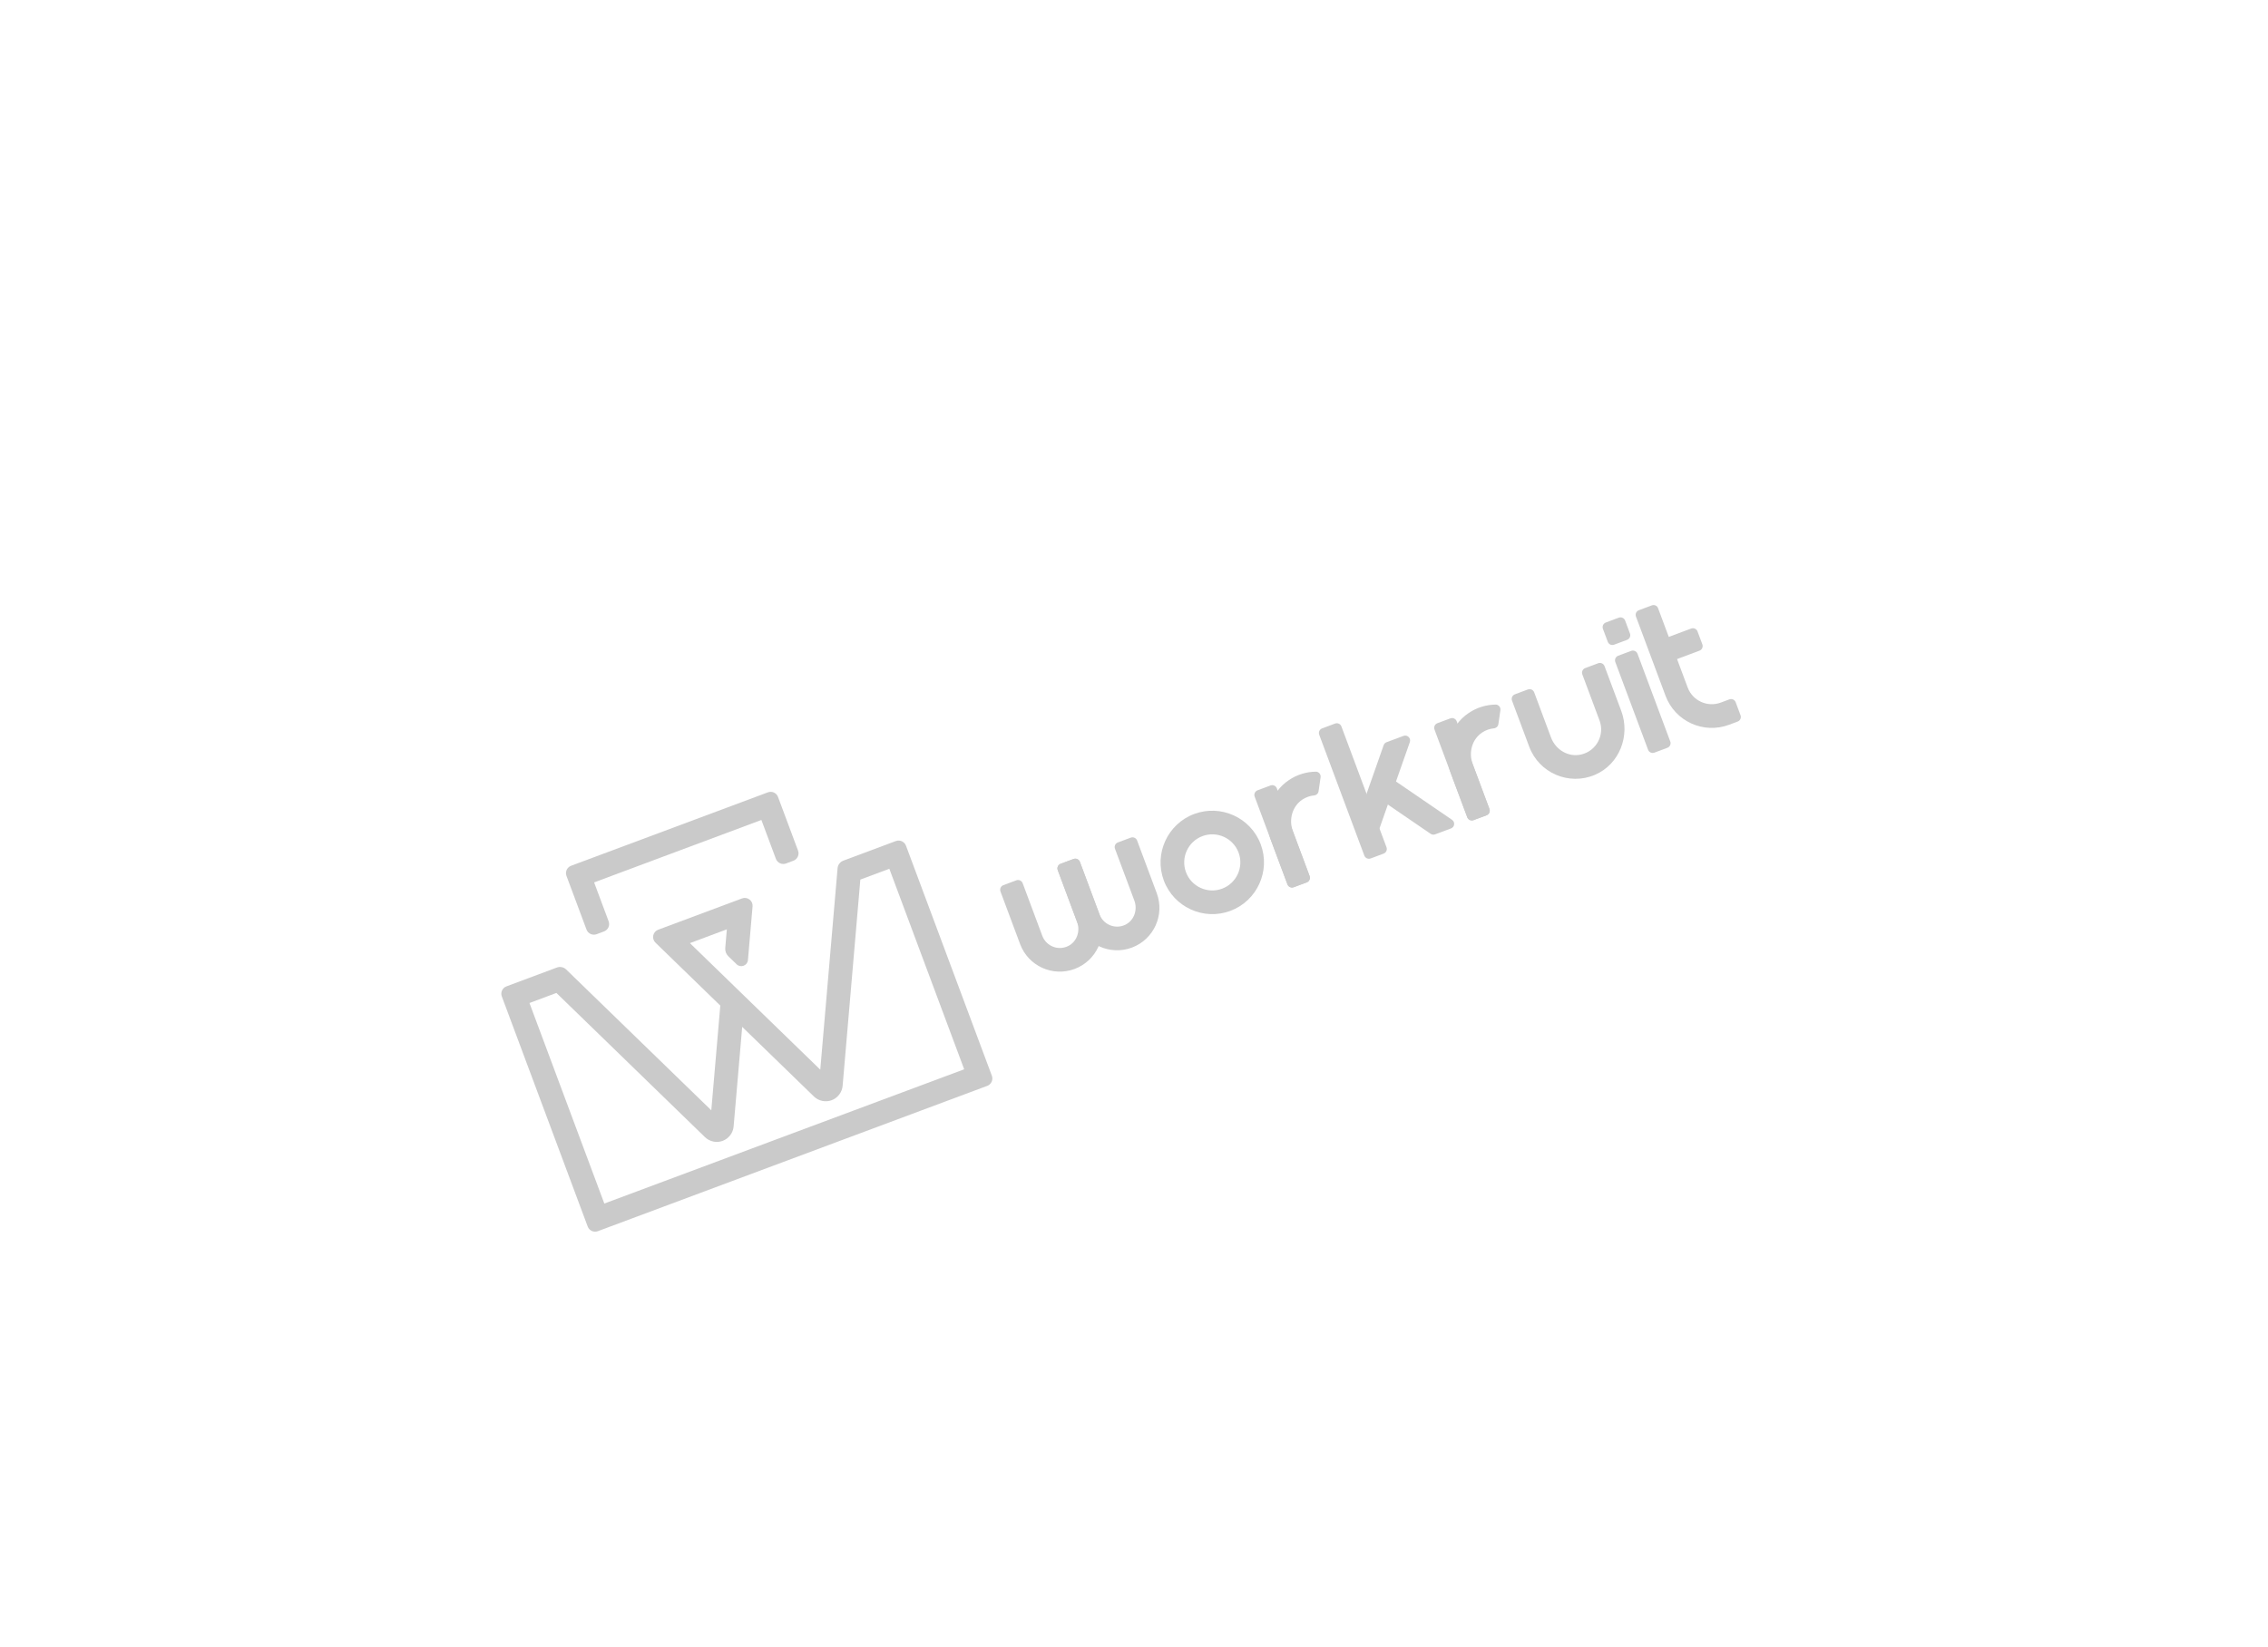 <?xml version="1.0" encoding="utf-8"?>
<!-- Generator: Adobe Illustrator 23.0.4, SVG Export Plug-In . SVG Version: 6.00 Build 0)  -->
<svg version="1.1" id="Layer_1" xmlns="http://www.w3.org/2000/svg" xmlns:xlink="http://www.w3.org/1999/xlink" x="0px" y="0px"
	 viewBox="0 0 512 372" style="enable-background:new 0 0 512 372;" xml:space="preserve">
<style type="text/css">
	.st0{fill:#FFFFFF;}
	.st1{fill:#CACACA;}
</style>
<g>
	<rect x="-1.77" class="st0" width="515.53" height="512"/>
	<g transform="translate(60 0) scale(0.75 0.75)">
		<g>
			<path id="XMLID_459_" class="st1" d="M417.2,182.27l-3.91,1.46c-0.76,0.28-1.15,1.13-0.87,1.9l8.91,23.87
				c2.87,7.69,11.43,11.59,19.11,8.72l2.59-0.97c0.76-0.28,1.15-1.13,0.87-1.9l-1.46-3.91c-0.28-0.76-1.13-1.15-1.9-0.87l-2.59,0.97
				c-4,1.49-8.46-0.54-9.96-4.54l-8.91-23.87C418.82,182.37,417.97,181.98,417.2,182.27z"/>
			<path id="XMLID_458_" class="st1" d="M429.05,189.24l-9.57,3.57l2.49,6.67l9.57-3.57c0.76-0.28,1.15-1.13,0.87-1.9l-1.46-3.91
				C430.66,189.34,429.81,188.96,429.05,189.24z"/>
			<path id="XMLID_457_" class="st1" d="M313.32,265.67l-3.91,1.46c-0.76,0.28-1.61-0.1-1.9-0.87l-9.86-26.41
				c-0.28-0.76,0.1-1.61,0.87-1.9l3.91-1.46c0.76-0.28,1.61,0.1,1.9,0.87l9.86,26.41C314.47,264.53,314.08,265.38,313.32,265.67z"/>
			<path id="XMLID_456_" class="st1" d="M336.47,257.01l-3.91,1.46c-0.76,0.28-1.61-0.1-1.9-0.87l-13.58-36.39
				c-0.28-0.76,0.1-1.61,0.87-1.9l3.91-1.46c0.76-0.28,1.61,0.1,1.9,0.87l13.58,36.39C337.62,255.87,337.24,256.72,336.47,257.01z"
				/>
			<path id="XMLID_455_" class="st1" d="M421.88,225.15l-3.91,1.46c-0.76,0.28-1.61-0.1-1.9-0.87l-9.86-26.41
				c-0.28-0.76,0.1-1.61,0.87-1.9l3.91-1.46c0.76-0.28,1.61,0.1,1.9,0.87l9.86,26.41C423.03,224.01,422.65,224.86,421.88,225.15z"/>
			<path id="XMLID_454_" class="st1" d="M409.75,192.65l-3.91,1.46c-0.76,0.28-1.61-0.1-1.9-0.87l-1.46-3.91
				c-0.28-0.76,0.1-1.61,0.87-1.9l3.91-1.46c0.76-0.28,1.61,0.1,1.9,0.87l1.46,3.91C410.9,191.51,410.51,192.36,409.75,192.65z"/>
			<path id="XMLID_451_" class="st1" d="M290.34,274.25c-8.04,3-17.03-1.1-20.03-9.14c-3-8.04,1.1-17.03,9.14-20.03
				c8.04-3,17.03,1.1,20.03,9.14C302.48,262.26,298.38,271.24,290.34,274.25z M281.94,251.74c-4.37,1.63-6.59,6.51-4.96,10.87
				c1.63,4.37,6.51,6.59,10.87,4.96c4.37-1.63,6.59-6.51,4.96-10.87C291.18,252.34,286.31,250.11,281.94,251.74z"/>
			<path id="XMLID_450_" class="st1" d="M375.98,209.05l3.91-1.46c0.76-0.28,1.61,0.1,1.9,0.87l5.08,13.62
				c1.38,3.68,5.24,5.99,9.07,5.09c4.63-1.08,7.13-5.94,5.52-10.25l-5.18-13.87c-0.28-0.76,0.1-1.61,0.87-1.9l3.91-1.46
				c0.76-0.28,1.61,0.1,1.9,0.87l5.03,13.47c2.79,7.49-0.54,16.08-7.88,19.24c-7.84,3.38-16.86-0.54-19.81-8.44l-5.18-13.87
				C374.83,210.18,375.22,209.33,375.98,209.05z"/>
			<path class="st1" d="M357.06,246.84l-20.52-14.04c-1.35,1.97-2.83,3.83-4.43,5.59l18.51,12.66c0.4,0.27,0.9,0.33,1.35,0.16
				l4.78-1.78C357.86,249.02,358.05,247.52,357.06,246.84z"/>
			<path class="st1" d="M336.48,224.36l-6.41,18.24c1.08,0.83,2.14,1.7,3.18,2.62c0.81,0.95,0.78,4.35,1.59,5.3l9.52-27.08
				c0.41-1.18-0.73-2.31-1.91-1.87l-5.1,1.9C336.95,223.62,336.63,223.94,336.48,224.36z"/>
			<g>
				<path class="st1" d="M255.61,255.55l5.83,15.61c1.03,2.76-0.06,5.97-2.7,7.26c-3.03,1.48-6.61,0-7.77-3.09l-5.91-15.84
					c-0.28-0.76-1.13-1.15-1.9-0.87l-3.91,1.46c-0.76,0.28-1.15,1.13-0.87,1.9l5.91,15.84c2.46,6.6,9.81,9.95,16.4,7.49l0,0
					c6.6-2.46,9.95-9.81,7.49-16.4l-5.91-15.84c-0.28-0.76-1.13-1.15-1.9-0.87l-3.91,1.46
					C255.71,253.94,255.32,254.79,255.61,255.55z"/>
				<path class="st1" d="M238.38,261.98l5.82,15.61c1.03,2.76-0.06,5.97-2.7,7.26c-3.03,1.48-6.61,0-7.77-3.09l-5.91-15.84
					c-0.28-0.76-1.13-1.15-1.9-0.87l-3.91,1.46c-0.76,0.28-1.15,1.13-0.87,1.9l5.91,15.84c2.46,6.6,9.81,9.95,16.4,7.49l0,0
					c6.6-2.46,9.95-9.81,7.49-16.4l-5.91-15.84c-0.28-0.76-1.13-1.15-1.9-0.87l-3.91,1.46C238.49,260.37,238.1,261.22,238.38,261.98
					z"/>
			</g>
			<path class="st1" d="M316.89,238.24l0.61-4.21c0.13-0.88-0.55-1.7-1.45-1.69c-2.8,0.04-5.61,0.86-8.09,2.53
				c-5.78,3.87-7.91,11.38-5.48,17.9l5.04,13.49c0.28,0.76,1.13,1.15,1.9,0.87l3.91-1.46c0.76-0.28,1.15-1.13,0.87-1.9l-5.05-13.54
				c-1.28-3.44-0.2-7.44,2.85-9.48c1.1-0.73,2.32-1.14,3.55-1.26C316.22,239.43,316.79,238.93,316.89,238.24z"/>
			<path id="XMLID_449_" class="st1" d="M367.45,245.47l-3.91,1.46c-0.76,0.28-1.61-0.1-1.9-0.87l-9.86-26.41
				c-0.28-0.76,0.1-1.61,0.87-1.9l3.91-1.46c0.76-0.28,1.61,0.1,1.9,0.87l9.86,26.41C368.6,244.33,368.21,245.18,367.45,245.47z"/>
			<path class="st1" d="M371.01,218.04l0.61-4.21c0.13-0.88-0.55-1.7-1.45-1.69c-2.8,0.04-5.61,0.86-8.09,2.53
				c-5.78,3.87-7.91,11.38-5.48,17.9l5.04,13.49c0.28,0.76,1.13,1.15,1.9,0.87l3.91-1.46c0.76-0.28,1.15-1.13,0.87-1.9l-5.05-13.54
				c-1.28-3.44-0.2-7.44,2.85-9.48c1.1-0.73,2.32-1.14,3.55-1.26C370.35,219.23,370.91,218.72,371.01,218.04z"/>
		</g>
		<path class="st1" d="M151.14,238.56L91.9,260.67c-1.23,0.46-1.85,1.83-1.39,3.05l6.03,16.16c0.46,1.23,1.83,1.85,3.05,1.39
			l2.22-0.83c1.23-0.46,1.85-1.83,1.39-3.05l-4.37-11.71l50.35-18.8l4.37,11.71c0.46,1.23,1.83,1.85,3.05,1.39l2.22-0.83
			c1.23-0.46,1.85-1.83,1.39-3.05l-6.03-16.16C153.74,238.73,152.37,238.1,151.14,238.56z"/>
		<path class="st1" d="M189.64,253.23l-15.8,5.9c-0.96,0.36-1.65,1.26-1.73,2.28l-5.21,60.65l-39.24-38.1l11.12-4.15l-0.48,5.62
			c-0.08,0.93,0.26,1.84,0.93,2.49l2.49,2.41c0.56,0.55,1.37,0.72,2.11,0.44c0.74-0.28,1.24-0.93,1.3-1.72l1.39-16.15
			c0.07-0.81-0.27-1.58-0.92-2.07c-0.65-0.49-1.48-0.61-2.24-0.33l-25.25,9.43c-0.76,0.28-1.31,0.93-1.48,1.72
			c-0.17,0.79,0.08,1.6,0.66,2.17l19.52,18.95l-2.71,31.53L90.42,291.9c-0.74-0.72-1.84-0.95-2.8-0.59l-15.18,5.67
			c-1.23,0.46-1.85,1.83-1.39,3.05l25.85,69.27c0.46,1.23,1.83,1.85,3.05,1.39l117.21-43.75c1.23-0.46,1.85-1.83,1.39-3.05
			l-25.85-69.27C192.24,253.4,190.87,252.78,189.64,253.23z M137.52,343.5c1.84-0.69,3.13-2.39,3.3-4.34l2.58-29.98l21.59,20.96
			c1.41,1.37,3.5,1.8,5.34,1.12c1.84-0.69,3.13-2.39,3.3-4.34l5.33-62.09l8.73-3.26l22.53,60.38L101.9,362.37l-22.53-60.38
			l8.11-3.03l44.71,43.41C133.59,343.74,135.69,344.18,137.52,343.5z"/>
	</g>
</g>
</svg>

